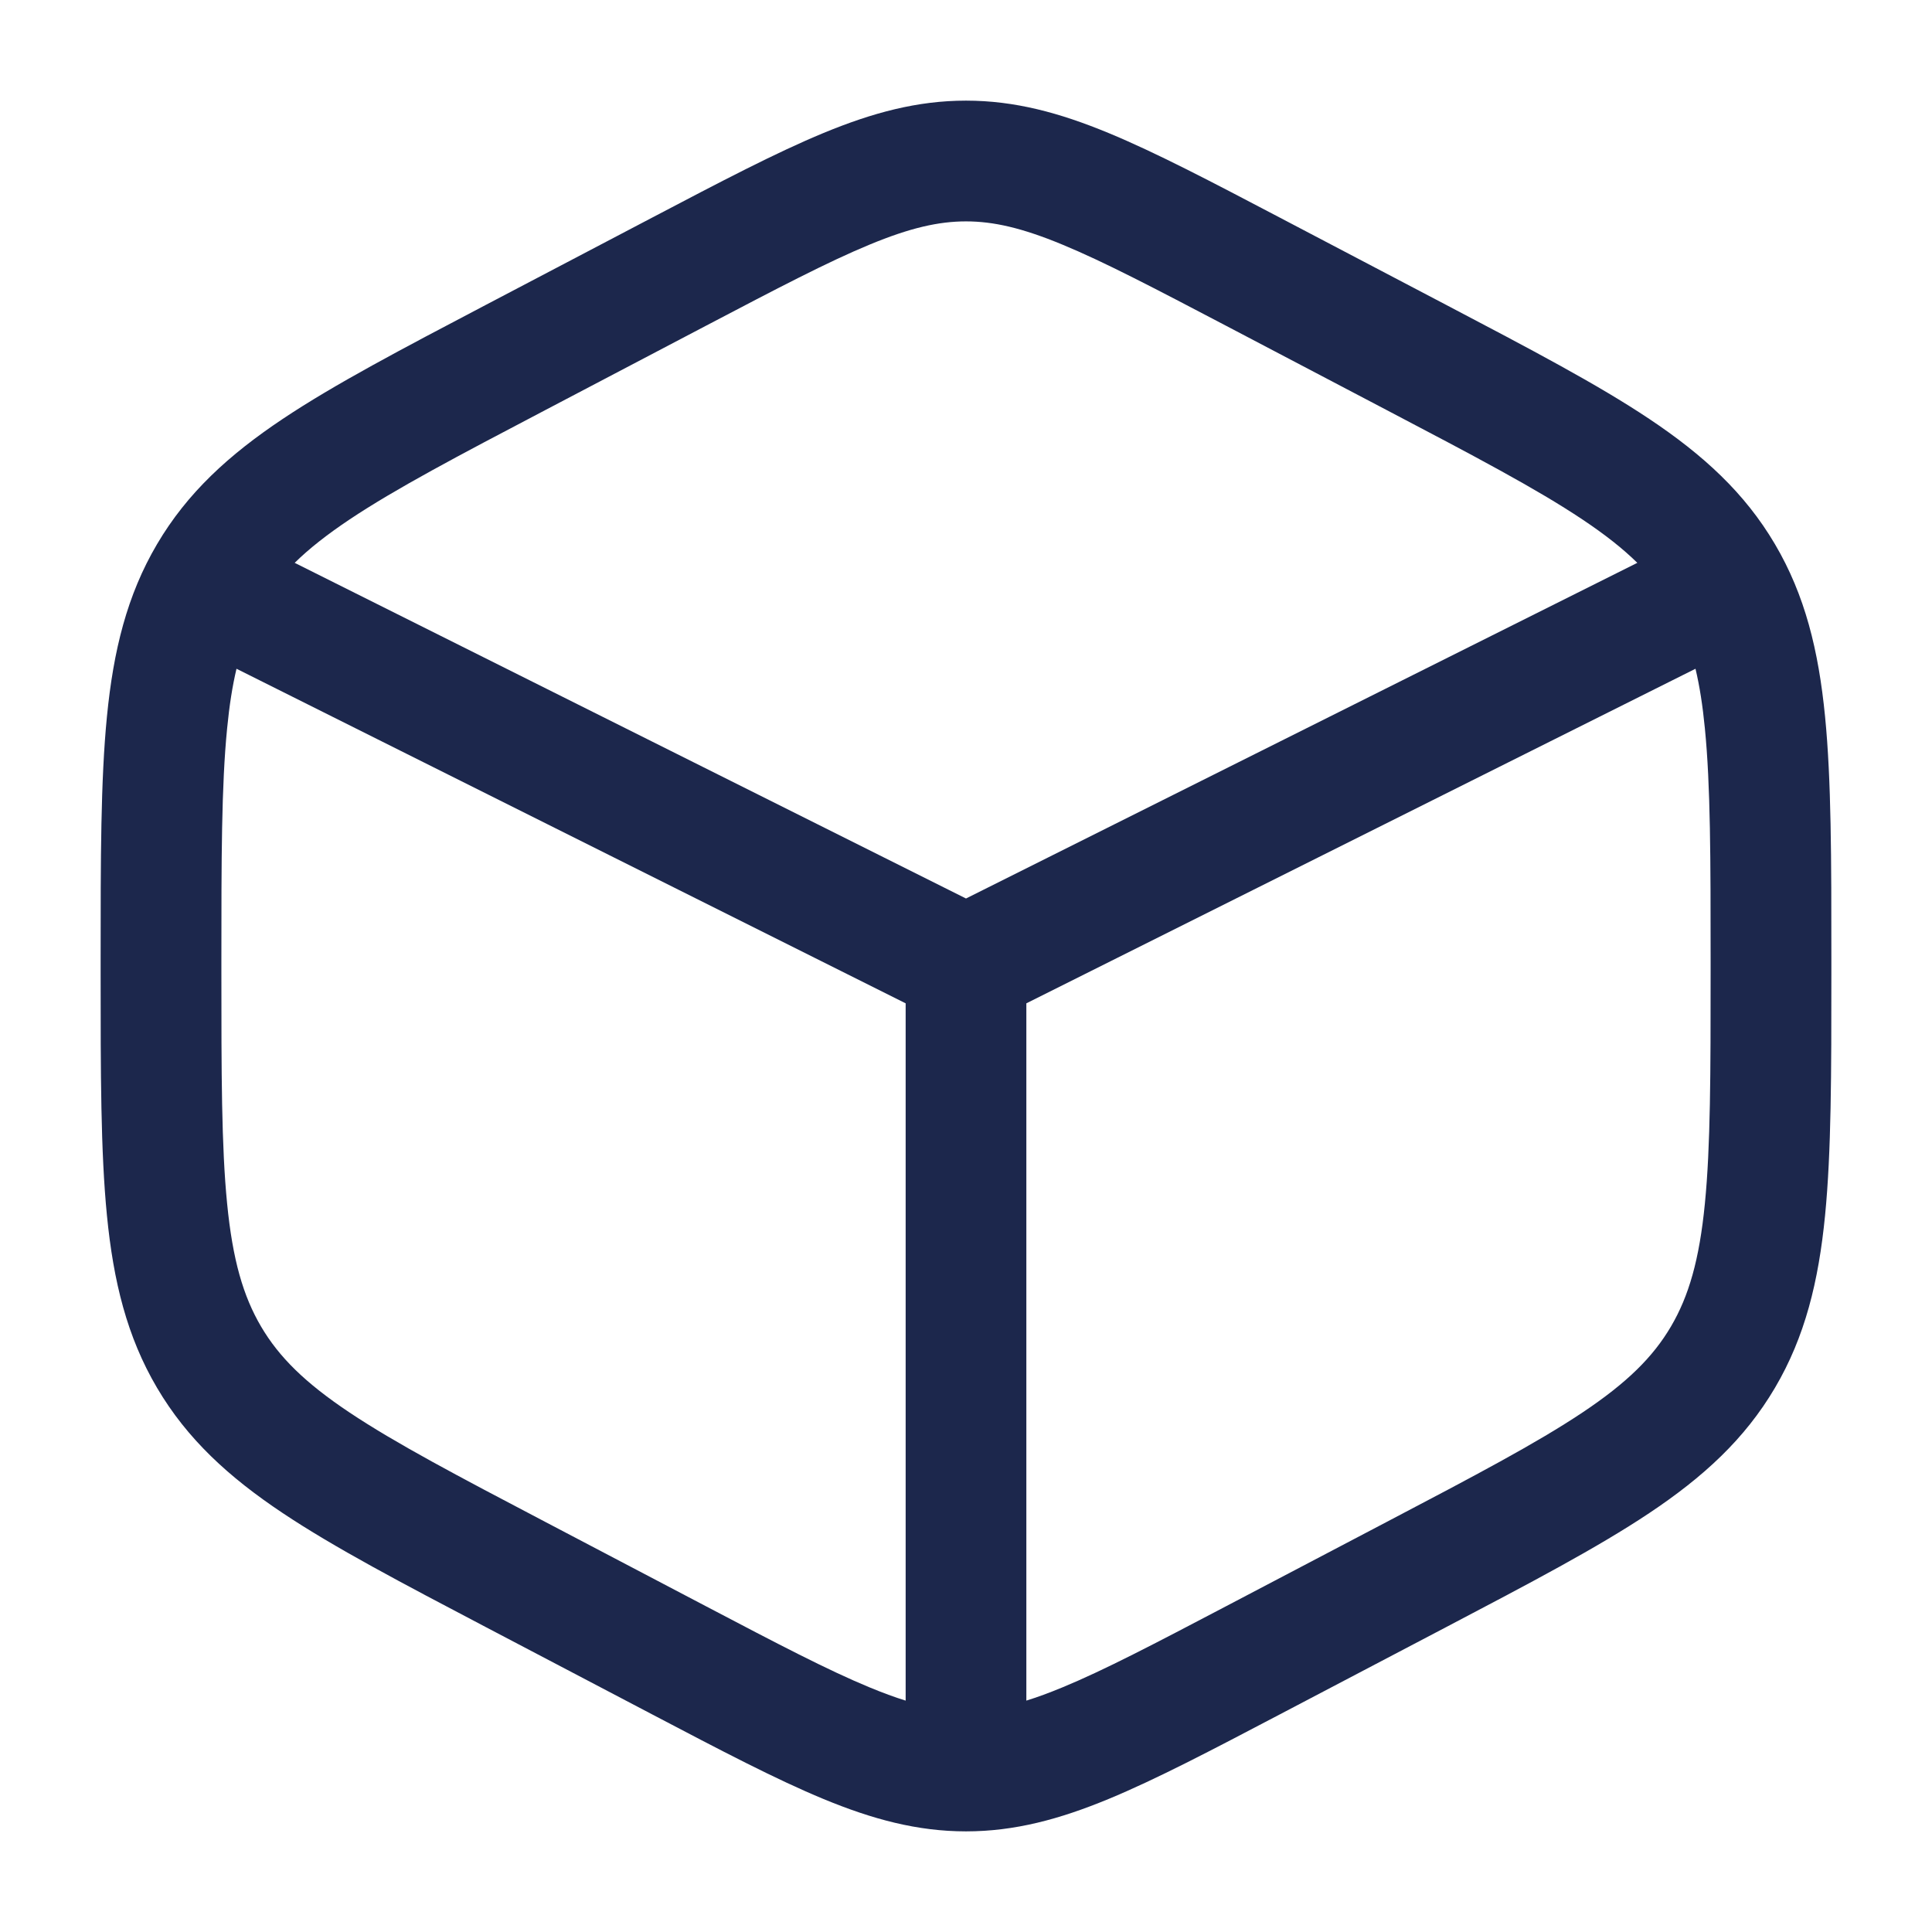 <svg width="34" height="34" viewBox="0 0 34 34" fill="none" xmlns="http://www.w3.org/2000/svg">
<path fill-rule="evenodd" clip-rule="evenodd" d="M17 1.771C16.143 1.771 15.354 1.984 14.491 2.341C13.657 2.686 12.688 3.194 11.482 3.827L8.553 5.364C7.073 6.141 5.888 6.763 4.973 7.374C4.026 8.007 3.296 8.673 2.764 9.576C2.234 10.475 1.996 11.449 1.882 12.609C1.771 13.735 1.771 15.12 1.771 16.862V17.138C1.771 18.88 1.771 20.265 1.882 21.391C1.996 22.551 2.234 23.525 2.764 24.424C3.296 25.327 4.026 25.994 4.973 26.626C5.888 27.237 7.073 27.859 8.553 28.636L11.482 30.173C12.688 30.806 13.657 31.314 14.491 31.659C15.354 32.016 16.143 32.229 17 32.229C17.857 32.229 18.646 32.016 19.509 31.659C20.343 31.314 21.312 30.806 22.518 30.173L25.447 28.636C26.927 27.859 28.112 27.237 29.027 26.626C29.974 25.994 30.704 25.327 31.236 24.424C31.766 23.525 32.004 22.551 32.118 21.391C32.229 20.265 32.229 18.88 32.229 17.138V16.862C32.229 15.12 32.229 13.735 32.118 12.609C32.004 11.449 31.766 10.475 31.236 9.576C30.704 8.673 29.974 8.007 29.027 7.374C28.112 6.763 26.927 6.141 25.447 5.364L22.518 3.827C21.312 3.194 20.343 2.686 19.509 2.341C18.646 1.984 17.857 1.771 17 1.771ZM12.425 5.732C13.686 5.071 14.569 4.608 15.303 4.305C16.017 4.009 16.519 3.896 17 3.896C17.481 3.896 17.983 4.009 18.697 4.305C19.431 4.608 20.314 5.071 21.575 5.732L24.408 7.219C25.952 8.029 27.036 8.6 27.847 9.141C28.247 9.408 28.561 9.656 28.814 9.905L17 15.812L5.186 9.905C5.439 9.656 5.754 9.408 6.153 9.141C6.964 8.6 8.048 8.029 9.592 7.219L12.425 5.732ZM4.162 11.769C4.09 12.072 4.036 12.416 3.997 12.818C3.897 13.828 3.896 15.108 3.896 16.917V17.083C3.896 18.892 3.897 20.172 3.997 21.182C4.094 22.17 4.279 22.809 4.595 23.346C4.91 23.881 5.365 24.333 6.153 24.859C6.964 25.4 8.048 25.971 9.592 26.781L12.425 28.268C13.686 28.93 14.569 29.392 15.303 29.695C15.535 29.791 15.744 29.868 15.938 29.928V17.657L4.162 11.769ZM18.062 29.928C18.256 29.868 18.465 29.791 18.697 29.695C19.431 29.392 20.314 28.93 21.575 28.268L24.408 26.781C25.952 25.971 27.036 25.4 27.847 24.859C28.635 24.333 29.09 23.881 29.405 23.346C29.721 22.809 29.906 22.17 30.003 21.182C30.103 20.172 30.104 18.892 30.104 17.083V16.917C30.104 15.108 30.103 13.828 30.003 12.818C29.964 12.416 29.91 12.072 29.838 11.769L18.062 17.657V29.928Z" fill="#1C274C"/>
</svg>
